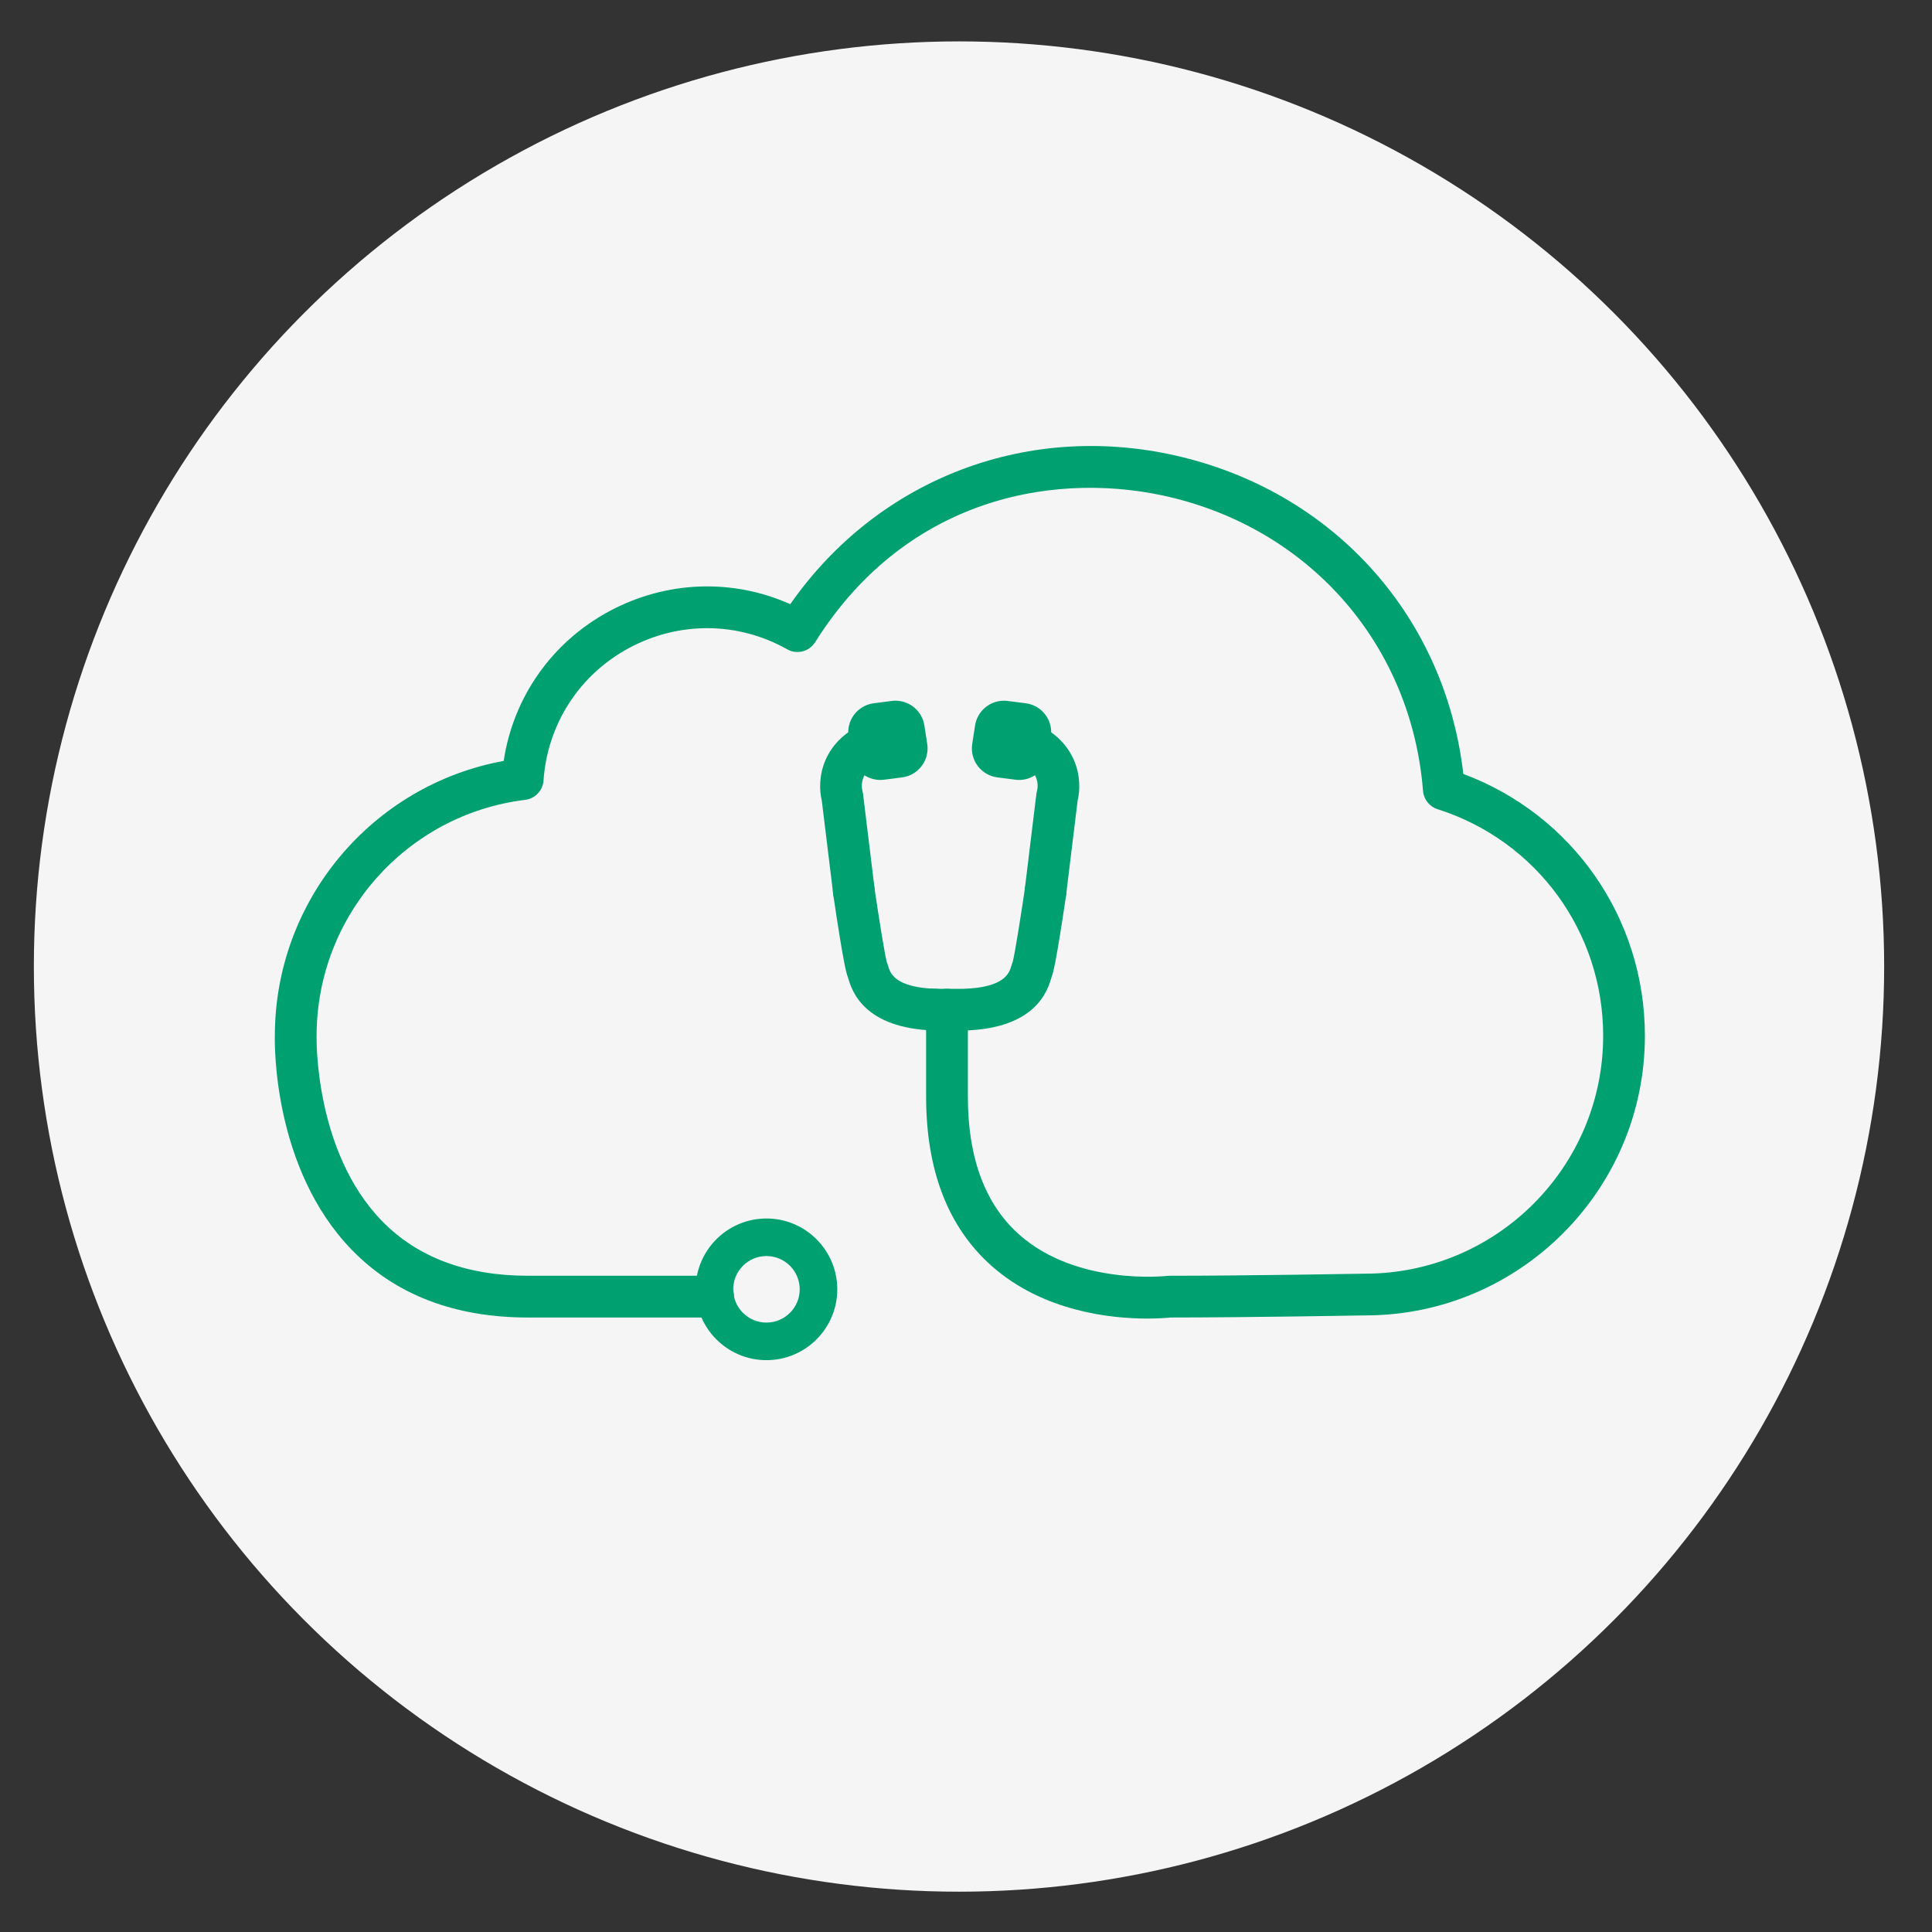 <?xml version="1.0" encoding="utf-8"?>
<!-- Generator: Adobe Illustrator 20.0.0, SVG Export Plug-In . SVG Version: 6.00 Build 0)  -->
<svg version="1.1" xmlns="http://www.w3.org/2000/svg" xmlns:xlink="http://www.w3.org/1999/xlink" x="0px" y="0px"
	 viewBox="0 0 172.605 172.605" enable-background="new 0 0 172.605 172.605" xml:space="preserve">
<rect x="0" y="0" width="172.605" height="172.605" fill="#333333" stroke="none"/>
<g id="Calque_1">
</g>
<g id="garanties">
	<g id="responsive">
	</g>
	<g id="référencement">
	</g>
	<g id="support_technique">
	</g>
	<g id="données_cryptées">
	</g>
	<g id="ars">
	</g>
	<g id="paiement">
	</g>
	<g id="hébergement">
		<circle fill="#F5F5F5" cx="85.678" cy="86.351" r="82.653"/>
		<g id="XMLID_105_">
			<path fill="#00A071" d="M76.288,81.51c-0.929,0-1.733-0.693-1.849-1.639l-1.018-8.335
				c-0.452-1.838-0.102-5.474,4.312-7.14c0.964-0.363,2.039,0.123,2.403,1.087
				c0.363,0.964-0.123,2.039-1.087,2.403c-2.217,0.836-2.132,2.246-1.993,2.813
				c0.039,0.118,0.036,0.136,0.051,0.259l1.034,8.461c0.125,1.022-0.602,1.952-1.625,2.077
				C76.44,81.505,76.364,81.51,76.288,81.51z"/>
		</g>
		<g id="XMLID_104_">
			<g>
				<path fill="#00A071" d="M78.645,68.374c-0.635,0-1.189-0.463-1.288-1.106l-0.255-1.649
					c-0.054-0.348,0.035-0.703,0.247-0.984c0.212-0.282,0.528-0.465,0.877-0.51l1.612-0.207
					c0.056-0.007,0.112-0.011,0.168-0.011c0.635,0,1.189,0.463,1.288,1.106l0.255,1.65
					c0.054,0.348-0.035,0.703-0.247,0.984c-0.212,0.281-0.528,0.465-0.877,0.51l-1.612,0.206
					C78.756,68.371,78.701,68.374,78.645,68.374z"/>
			</g>
			<g>
				<g>
					<path fill="#00A071" d="M80.004,65.213l0.255,1.65l-1.612,0.207l-0.255-1.65L80.004,65.213
						 M80.007,62.602c-0.111,0-0.223,0.007-0.335,0.021l-1.612,0.207
						c-0.698,0.09-1.331,0.457-1.754,1.02c-0.423,0.563-0.601,1.272-0.494,1.968l0.255,1.65
						c0.199,1.287,1.308,2.212,2.577,2.212c0.111,0,0.223-0.007,0.335-0.021l1.612-0.207
						c0.698-0.09,1.331-0.457,1.754-1.02c0.423-0.563,0.601-1.272,0.494-1.968l-0.255-1.65
						C82.385,63.528,81.276,62.602,80.007,62.602L80.007,62.602z"/>
				</g>
			</g>
		</g>
		<g id="XMLID_103_">
			<path fill="#00A071" d="M83.603,92.07c-0.018,0-0.036-0-0.055-0.001
				c-6.415-0.185-7.439-3.577-7.775-4.691c-0.009-0.031-0.017-0.059-0.025-0.084
				c-0.12-0.287-0.398-1.199-1.316-7.44c-0.15-1.019,0.554-1.966,1.573-2.116
				c1.018-0.152,1.967,0.554,2.116,1.573c0.402,2.73,0.928,5.987,1.096,6.612
				c0.052,0.131,0.09,0.256,0.126,0.377c0.189,0.628,0.583,1.933,4.312,2.041
				c1.03,0.029,1.84,0.888,1.81,1.917C85.437,91.271,84.608,92.07,83.603,92.07z"/>
		</g>
		<g id="XMLID_102_">
			<path fill="#00A071" d="M93.408,81.51c-0.075,0-0.151-0.005-0.228-0.014
				c-1.022-0.125-1.75-1.055-1.625-2.077l1.033-8.461c0.015-0.123,0.021-0.175,0.06-0.292
				c0.13-0.534,0.216-1.943-2.002-2.779c-0.964-0.363-1.45-1.439-1.087-2.403
				c0.364-0.963,1.44-1.449,2.403-1.087c4.415,1.665,4.764,5.302,4.312,7.14l-1.018,8.335
				C95.142,80.816,94.337,81.51,93.408,81.51z"/>
		</g>
		<g id="XMLID_101_">
			<g>
				<path fill="#00A071" d="M91.051,68.374c-0.055,0-0.111-0.003-0.167-0.011l-1.612-0.206
					c-0.349-0.045-0.666-0.229-0.877-0.51c-0.212-0.282-0.301-0.636-0.247-0.984l0.255-1.65
					c0.099-0.643,0.654-1.106,1.288-1.106c0.055,0,0.111,0.003,0.168,0.011l1.612,0.207
					c0.349,0.045,0.665,0.229,0.877,0.51c0.212,0.281,0.3,0.636,0.247,0.984l-0.255,1.649
					C92.241,67.911,91.686,68.374,91.051,68.374z"/>
			</g>
			<g>
				<g>
					<path fill="#00A071" d="M89.693,65.213l1.612,0.207l-0.255,1.65l-1.612-0.207L89.693,65.213
						 M89.69,62.602c-1.269,0-2.378,0.925-2.577,2.212l-0.255,1.65
						c-0.107,0.696,0.07,1.405,0.494,1.968c0.423,0.563,1.056,0.93,1.754,1.02l1.612,0.207
						c0.113,0.014,0.225,0.021,0.335,0.021c1.269,0,2.378-0.925,2.577-2.212l0.255-1.65
						c0.107-0.696-0.07-1.405-0.494-1.968c-0.423-0.563-1.056-0.93-1.754-1.02l-1.612-0.207
						C89.912,62.609,89.8,62.602,89.69,62.602L89.69,62.602z"/>
				</g>
			</g>
		</g>
		<g id="XMLID_100_">
			<path fill="#00A071" d="M86.095,92.07h-2.861c-1.03,0-1.865-0.835-1.865-1.865s0.835-1.865,1.865-1.865
				h2.833c3.705-0.113,4.097-1.414,4.286-2.04c0.037-0.121,0.074-0.246,0.127-0.378
				c0.168-0.624,0.694-3.881,1.096-6.612c0.15-1.019,1.099-1.726,2.116-1.573
				c1.019,0.15,1.723,1.097,1.573,2.116c-0.918,6.238-1.197,7.152-1.317,7.44
				c-0.008,0.025-0.016,0.053-0.025,0.083c-0.336,1.115-1.359,4.507-7.775,4.692
				C86.13,92.07,86.112,92.07,86.095,92.07z"/>
		</g>
		<g id="XMLID_99_">
			<path fill="#00A071" d="M68.475,121.517c-3.49,0-6.329-2.839-6.329-6.328s2.839-6.329,6.329-6.329
				s6.328,2.839,6.328,6.329S71.965,121.517,68.475,121.517z M68.475,112.216
				c-1.639,0-2.972,1.333-2.972,2.972c0,1.639,1.333,2.972,2.972,2.972
				c1.639,0,2.972-1.333,2.972-2.972C71.447,113.549,70.114,112.216,68.475,112.216z"/>
		</g>
		<g id="XMLID_98_">
			<path fill="#00A071" d="M47.158,117.706c-6.546,0-11.84-2.036-15.733-6.05
				c-7.032-7.252-6.89-18.331-6.87-19.141c0.012-12.09,8.698-22.384,20.445-24.535
				c0.854-5.682,4.297-10.606,9.422-13.366c5.085-2.738,11.015-2.947,16.181-0.637
				c7.905-11.325,21.482-16.464,35.059-13.128c13.751,3.379,23.475,14.412,25.069,28.293
				c9.755,3.637,16.224,12.888,16.224,23.399c0,13.773-11.205,24.978-24.978,24.978
				c-0.071,0.001-10.441,0.185-17.4,0.187c-0.292,0.031-1.036,0.095-2.082,0.095
				c-3.212,0-9.276-0.61-13.891-4.692c-3.892-3.442-5.865-8.531-5.865-15.127v-7.777
				c0-1.03,0.835-1.865,1.865-1.865s1.865,0.835,1.865,1.865v7.777c0,5.47,1.543,9.613,4.588,12.317
				c5.165,4.586,13.114,3.699,13.194,3.691c0.073-0.009,0.151-0.013,0.224-0.013
				c6.926,0,17.365-0.185,17.47-0.187c11.75-0,21.282-9.533,21.282-21.25
				c0-9.296-5.948-17.434-14.8-20.25c-0.722-0.23-1.233-0.874-1.294-1.629
				c-1.018-12.823-9.795-23.103-22.36-26.191c-9.984-2.452-23.618-0.35-31.951,12.908
				c-0.53,0.843-1.629,1.121-2.496,0.631c-4.381-2.477-9.665-2.519-14.135-0.112
				c-4.436,2.389-7.289,6.813-7.633,11.836c-0.061,0.892-0.746,1.615-1.634,1.724
				c-10.626,1.301-18.639,10.365-18.639,21.083c0,0.019-0,0.038-0.001,0.057
				c-0.003,0.099-0.214,10.259,5.835,16.478c3.163,3.252,7.55,4.901,13.04,4.901h16.556
				c1.03,0,1.865,0.835,1.865,1.865s-0.835,1.865-1.865,1.865h-0.643"/>
		</g>
	</g>
</g>
<g id="raisons">
	<g id="cout">
	</g>
	<g id="accompagnement">
	</g>
	<g id="satisfaction">
	</g>
	<g id="fidélisation">
	</g>
	<g id="expertise">
	</g>
	<g id="proximité">
	</g>
</g>
<g id="objectifs">
	<g id="augmenter">
	</g>
	<g id="gagner">
	</g>
	<g id="simplifier">
	</g>
	<g id="aider">
	</g>
	<g id="innover">
	</g>
	<g id="connecter">
	</g>
</g>
</svg>
